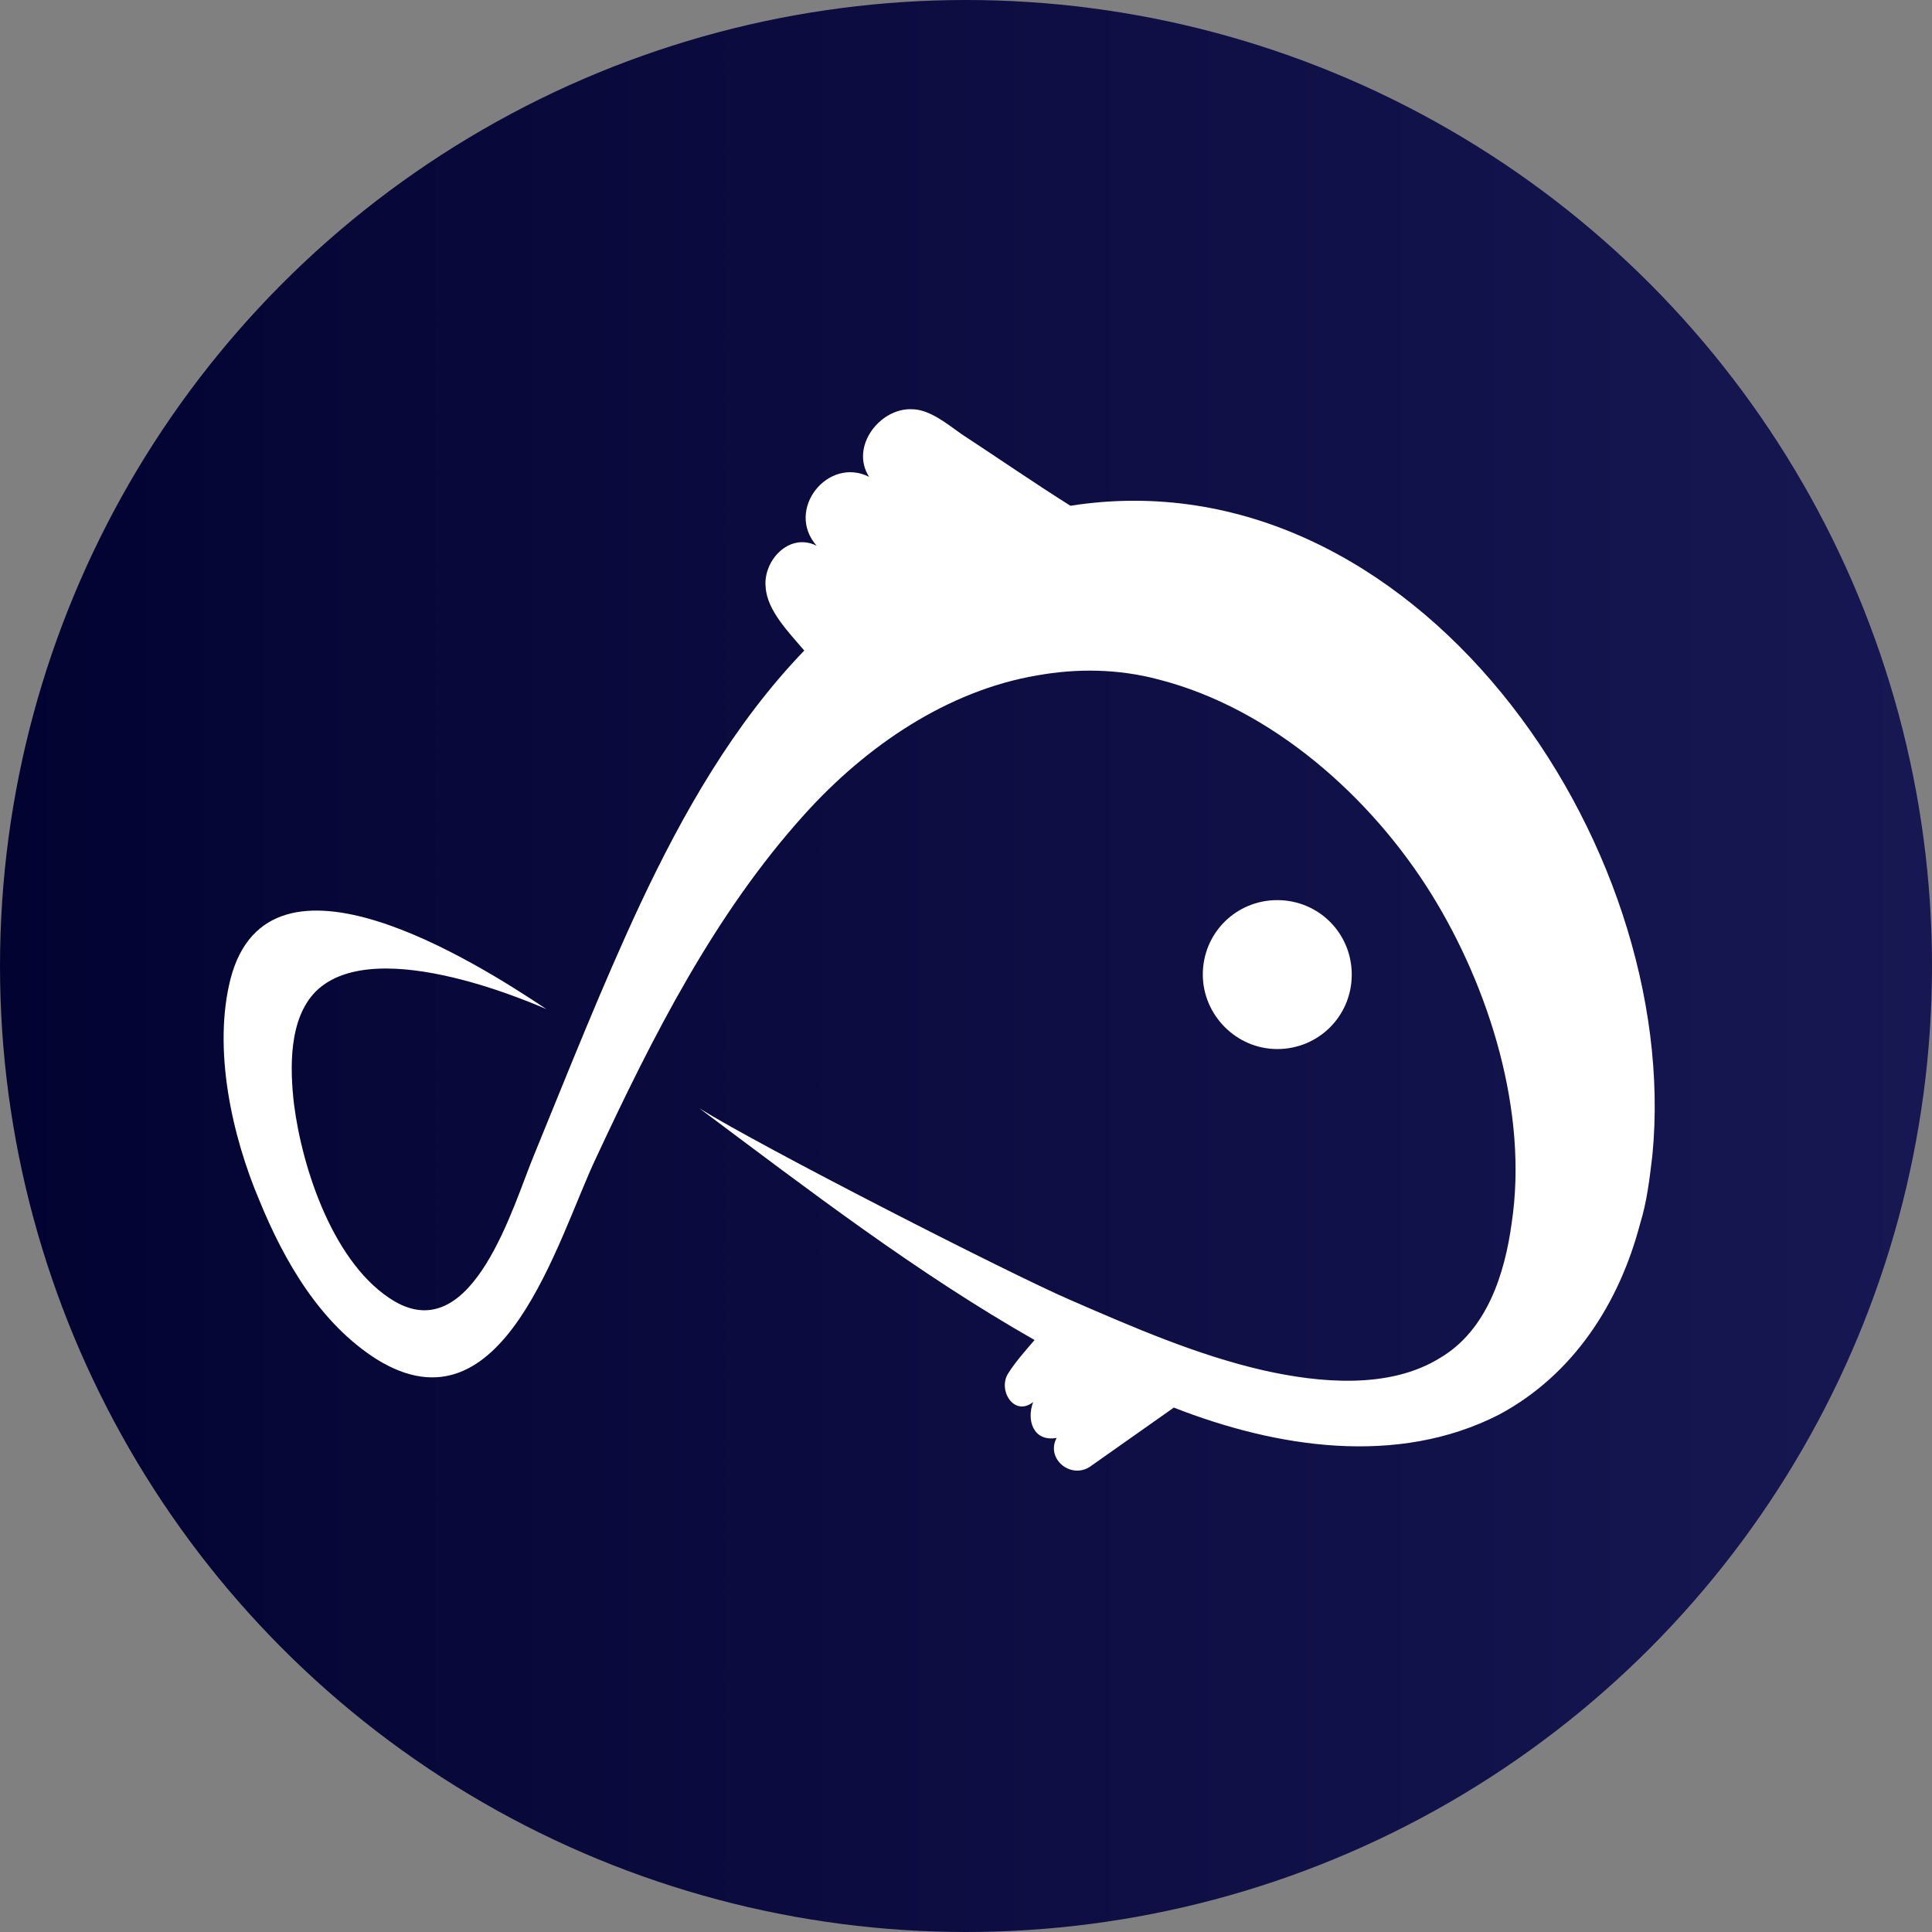 <svg viewBox="0 0 216 216" fill="none" xmlns="http://www.w3.org/2000/svg">
<rect x="0" y="0" width="216" height="216" fill="#808080" stroke="none"/>
<circle cx="108" cy="108" r="108" fill="url(#paint0_linear)"/>
<path d="M134.475 108.96C134.475 104.335 138.175 100.635 142.801 100.635C147.426 100.635 151.127 104.335 151.127 108.96C151.127 113.585 147.426 117.285 142.801 117.285C138.175 117.285 134.475 113.431 134.475 108.96Z" fill="white"/>
<path d="M184.739 129.157C184.43 131.778 184.122 134.399 183.351 136.866C181.038 145.653 175.95 153.67 167.624 158.141C156.215 163.999 142.647 161.841 131.237 157.37C121.832 163.999 121.832 163.999 121.832 163.999C119.674 165.387 116.899 163.074 118.132 160.762C115.511 161.224 114.74 158.757 115.511 156.753C113.352 158.449 111.502 155.366 112.736 153.516C113.507 152.282 114.74 150.895 115.665 149.816C102.405 142.262 90.379 133.012 78.199 123.916C85.137 128.233 112.89 142.416 119.674 145.345C126.766 148.428 133.859 151.512 141.259 153.207C147.427 154.595 155.29 155.366 160.995 151.82C166.237 148.737 168.241 142.416 169.012 136.712C170.862 124.378 166.545 110.503 160.07 100.02C153.286 89.074 142.184 79.208 129.541 75.97C124.916 74.737 120.291 74.737 115.973 75.508C105.952 77.203 96.855 83.37 89.917 91.078C79.895 102.178 72.957 115.899 66.635 129.466C62.318 138.562 56.305 160.762 42.12 151.974C35.799 147.966 31.79 141.028 29.015 134.245C25.931 126.999 23.773 117.287 25.777 109.424C30.094 92.928 53.221 107.574 61.085 112.816C60.622 112.662 42.12 104.183 35.336 110.812C32.252 113.895 32.407 119.445 32.869 123.453C33.794 130.699 37.34 141.491 44.124 145.499C52.913 150.587 57.384 134.707 59.697 129.157C63.551 119.753 67.252 110.349 71.569 101.099C76.349 90.924 82.053 80.903 89.917 72.733C88.221 70.728 85.754 68.262 85.6 65.641C85.291 62.712 88.221 59.474 91.304 61.016C87.758 57.008 92.538 50.995 97.163 53.308C95.005 49.916 98.397 45.599 101.943 45.754C103.947 45.754 105.952 47.449 107.493 48.529C111.502 51.149 115.511 53.924 119.674 56.545C158.065 50.533 188.131 94.162 184.739 129.157Z" fill="white"/>
<defs>
<linearGradient id="paint0_linear" x1="-8.04663e-07" y1="108" x2="216" y2="108" gradientUnits="userSpaceOnUse">
<stop stop-color="#030332"/>
<stop offset="1" stop-color="#171753"/>
</linearGradient>
</defs>
</svg>

